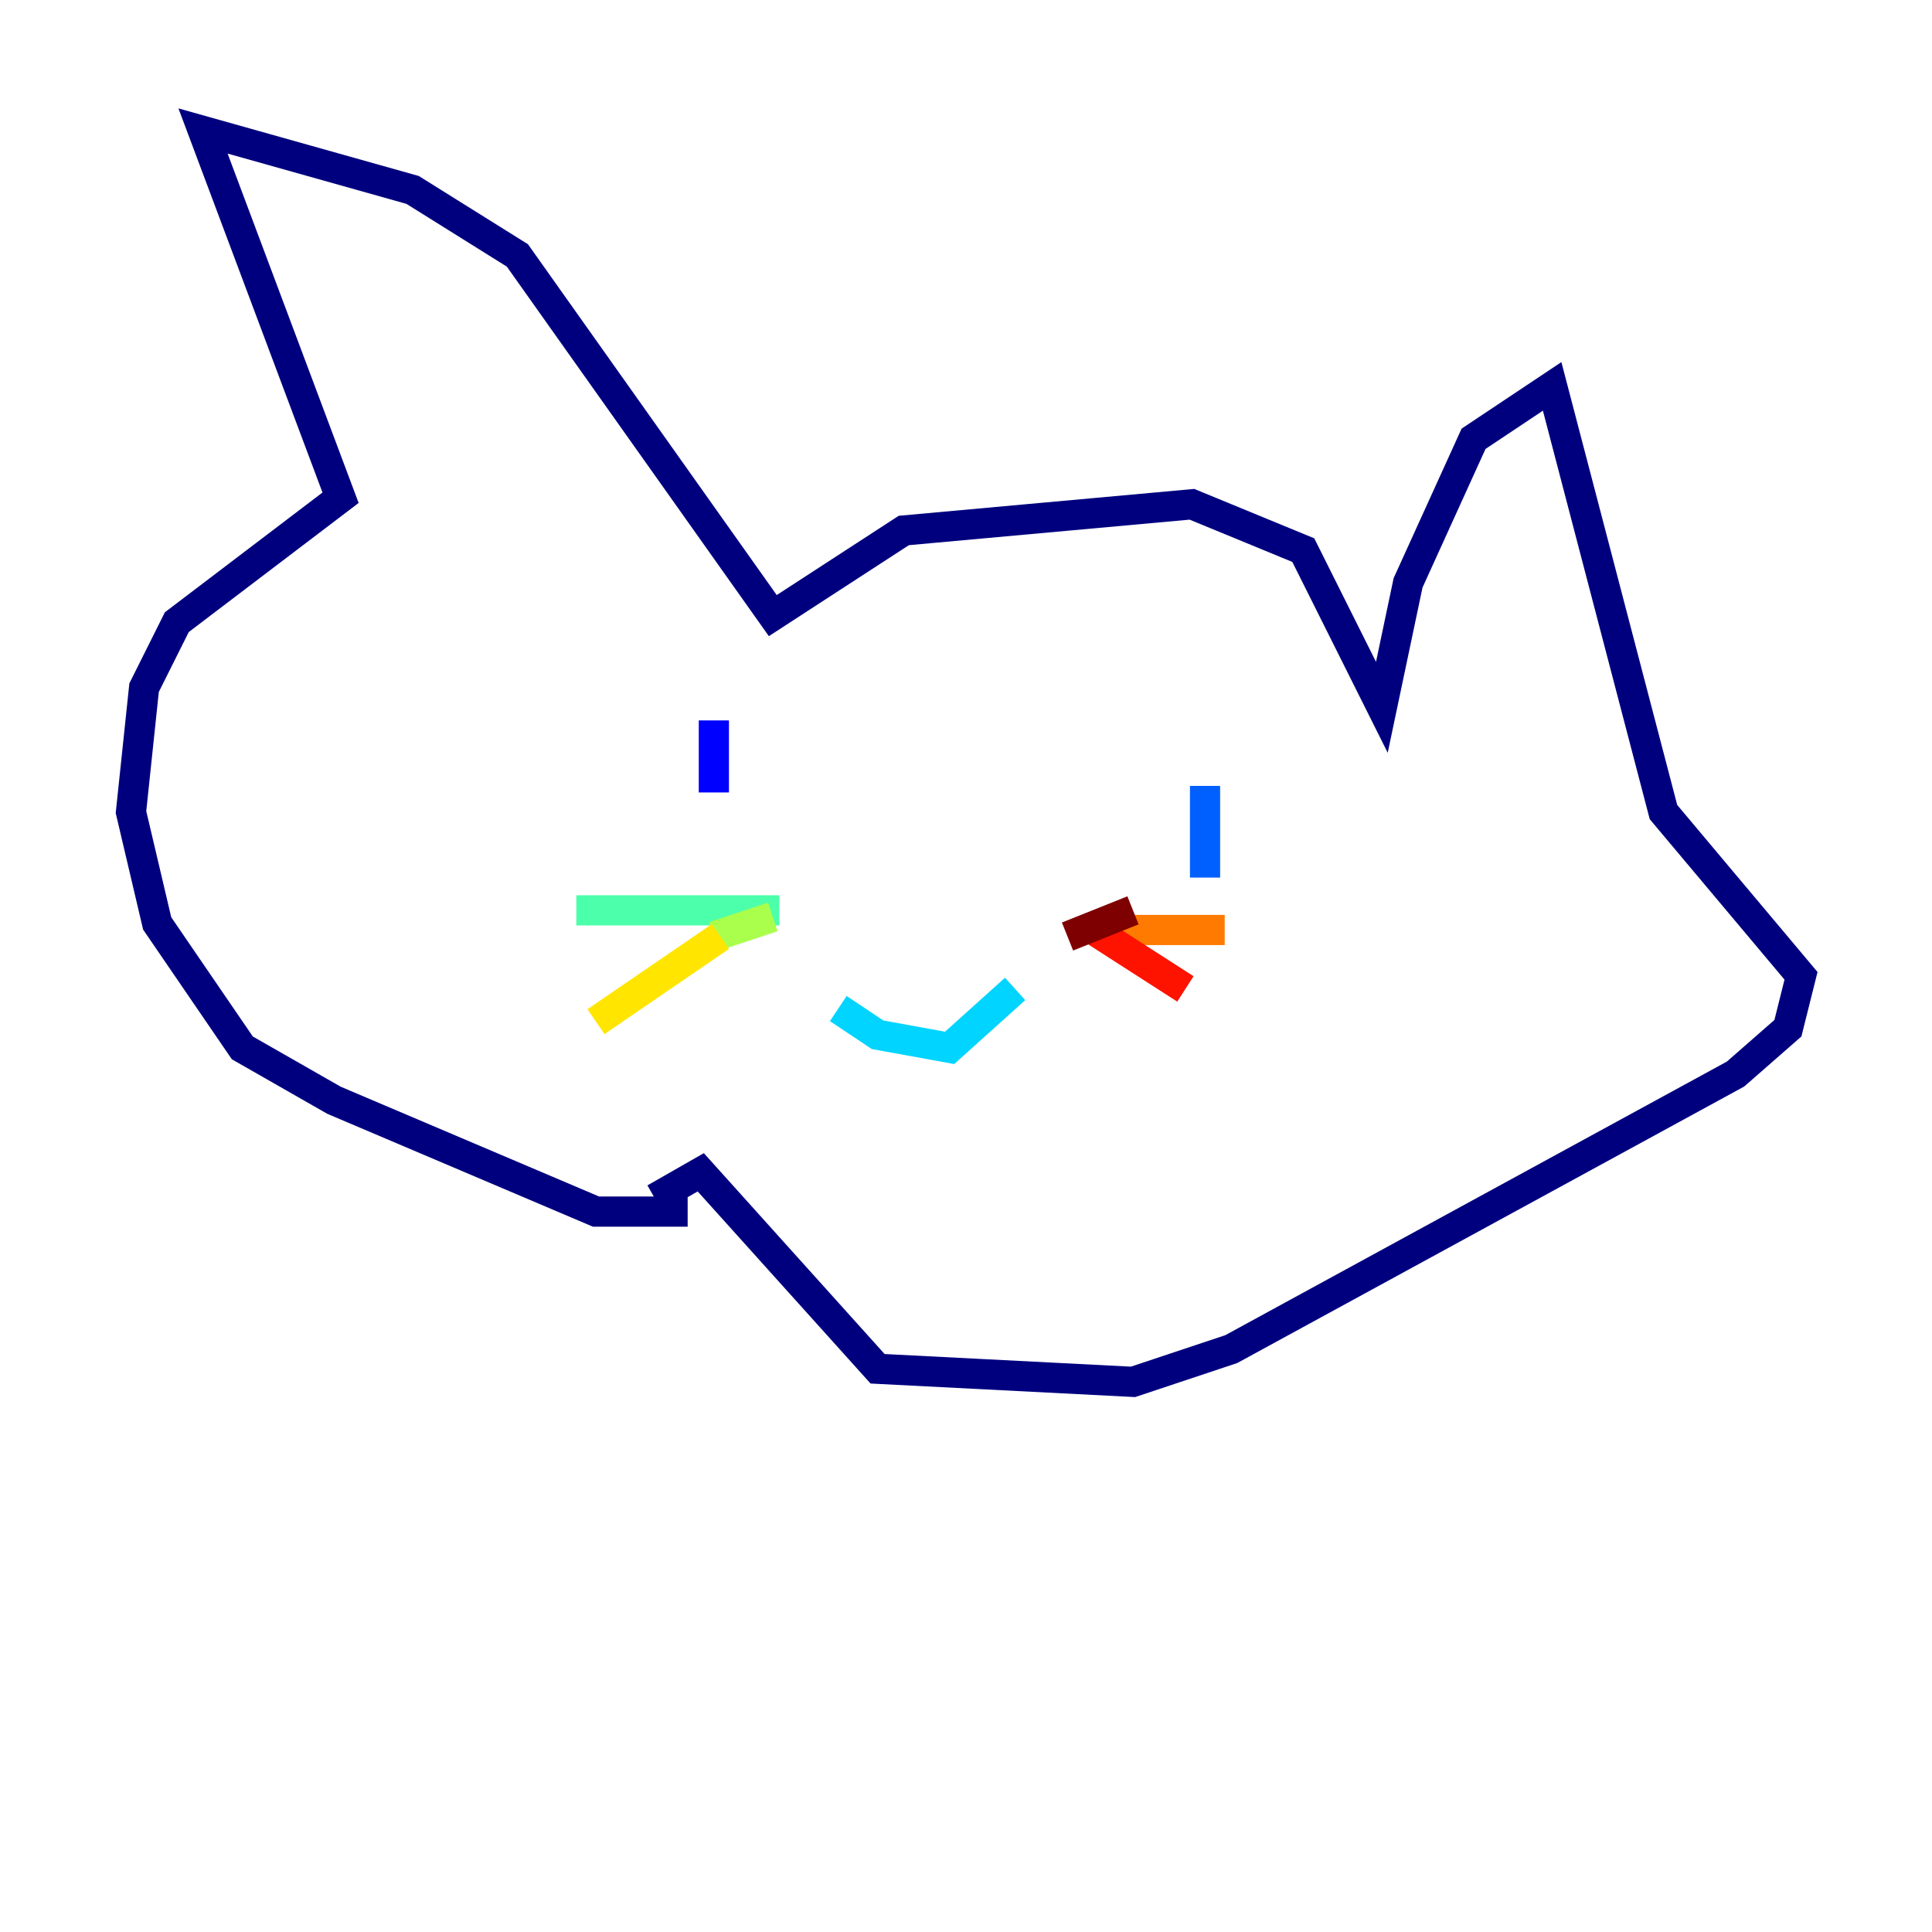 <?xml version="1.0" encoding="utf-8" ?>
<svg baseProfile="tiny" height="128" version="1.2" viewBox="0,0,128,128" width="128" xmlns="http://www.w3.org/2000/svg" xmlns:ev="http://www.w3.org/2001/xml-events" xmlns:xlink="http://www.w3.org/1999/xlink"><defs /><polyline fill="none" points="45.559,80.271 39.485,80.271 22.129,72.895 16.054,69.424 10.414,61.18 8.678,53.803 9.546,45.559 11.715,41.22 22.563,32.976 13.451,8.678 27.336,12.583 34.278,16.922 51.2,40.786 59.878,35.146 78.969,33.41 86.346,36.447 91.552,46.861 93.288,38.617 97.627,29.071 102.834,25.6 110.21,53.803 119.322,64.651 118.454,68.122 114.983,71.159 81.573,89.383 75.064,91.552 58.142,90.685 46.427,77.668 43.39,79.403" stroke="#00007f" stroke-width="2" /><polyline fill="none" points="47.295,47.729 47.295,52.502" stroke="#0000fe" stroke-width="2" /><polyline fill="none" points="79.837,52.068 79.837,58.142" stroke="#0060ff" stroke-width="2" /><polyline fill="none" points="55.539,66.82 58.142,68.556 62.915,69.424 67.254,65.519" stroke="#00d4ff" stroke-width="2" /><polyline fill="none" points="51.634,60.312 38.183,60.312" stroke="#4cffaa" stroke-width="2" /><polyline fill="none" points="51.2,60.746 47.295,62.047" stroke="#aaff4c" stroke-width="2" /><polyline fill="none" points="47.729,62.047 39.485,67.688" stroke="#ffe500" stroke-width="2" /><polyline fill="none" points="73.763,61.614 81.139,61.614" stroke="#ff7a00" stroke-width="2" /><polyline fill="none" points="72.461,61.614 78.536,65.519" stroke="#fe1200" stroke-width="2" /><polyline fill="none" points="70.725,62.047 75.064,60.312" stroke="#7f0000" stroke-width="2" /></svg>